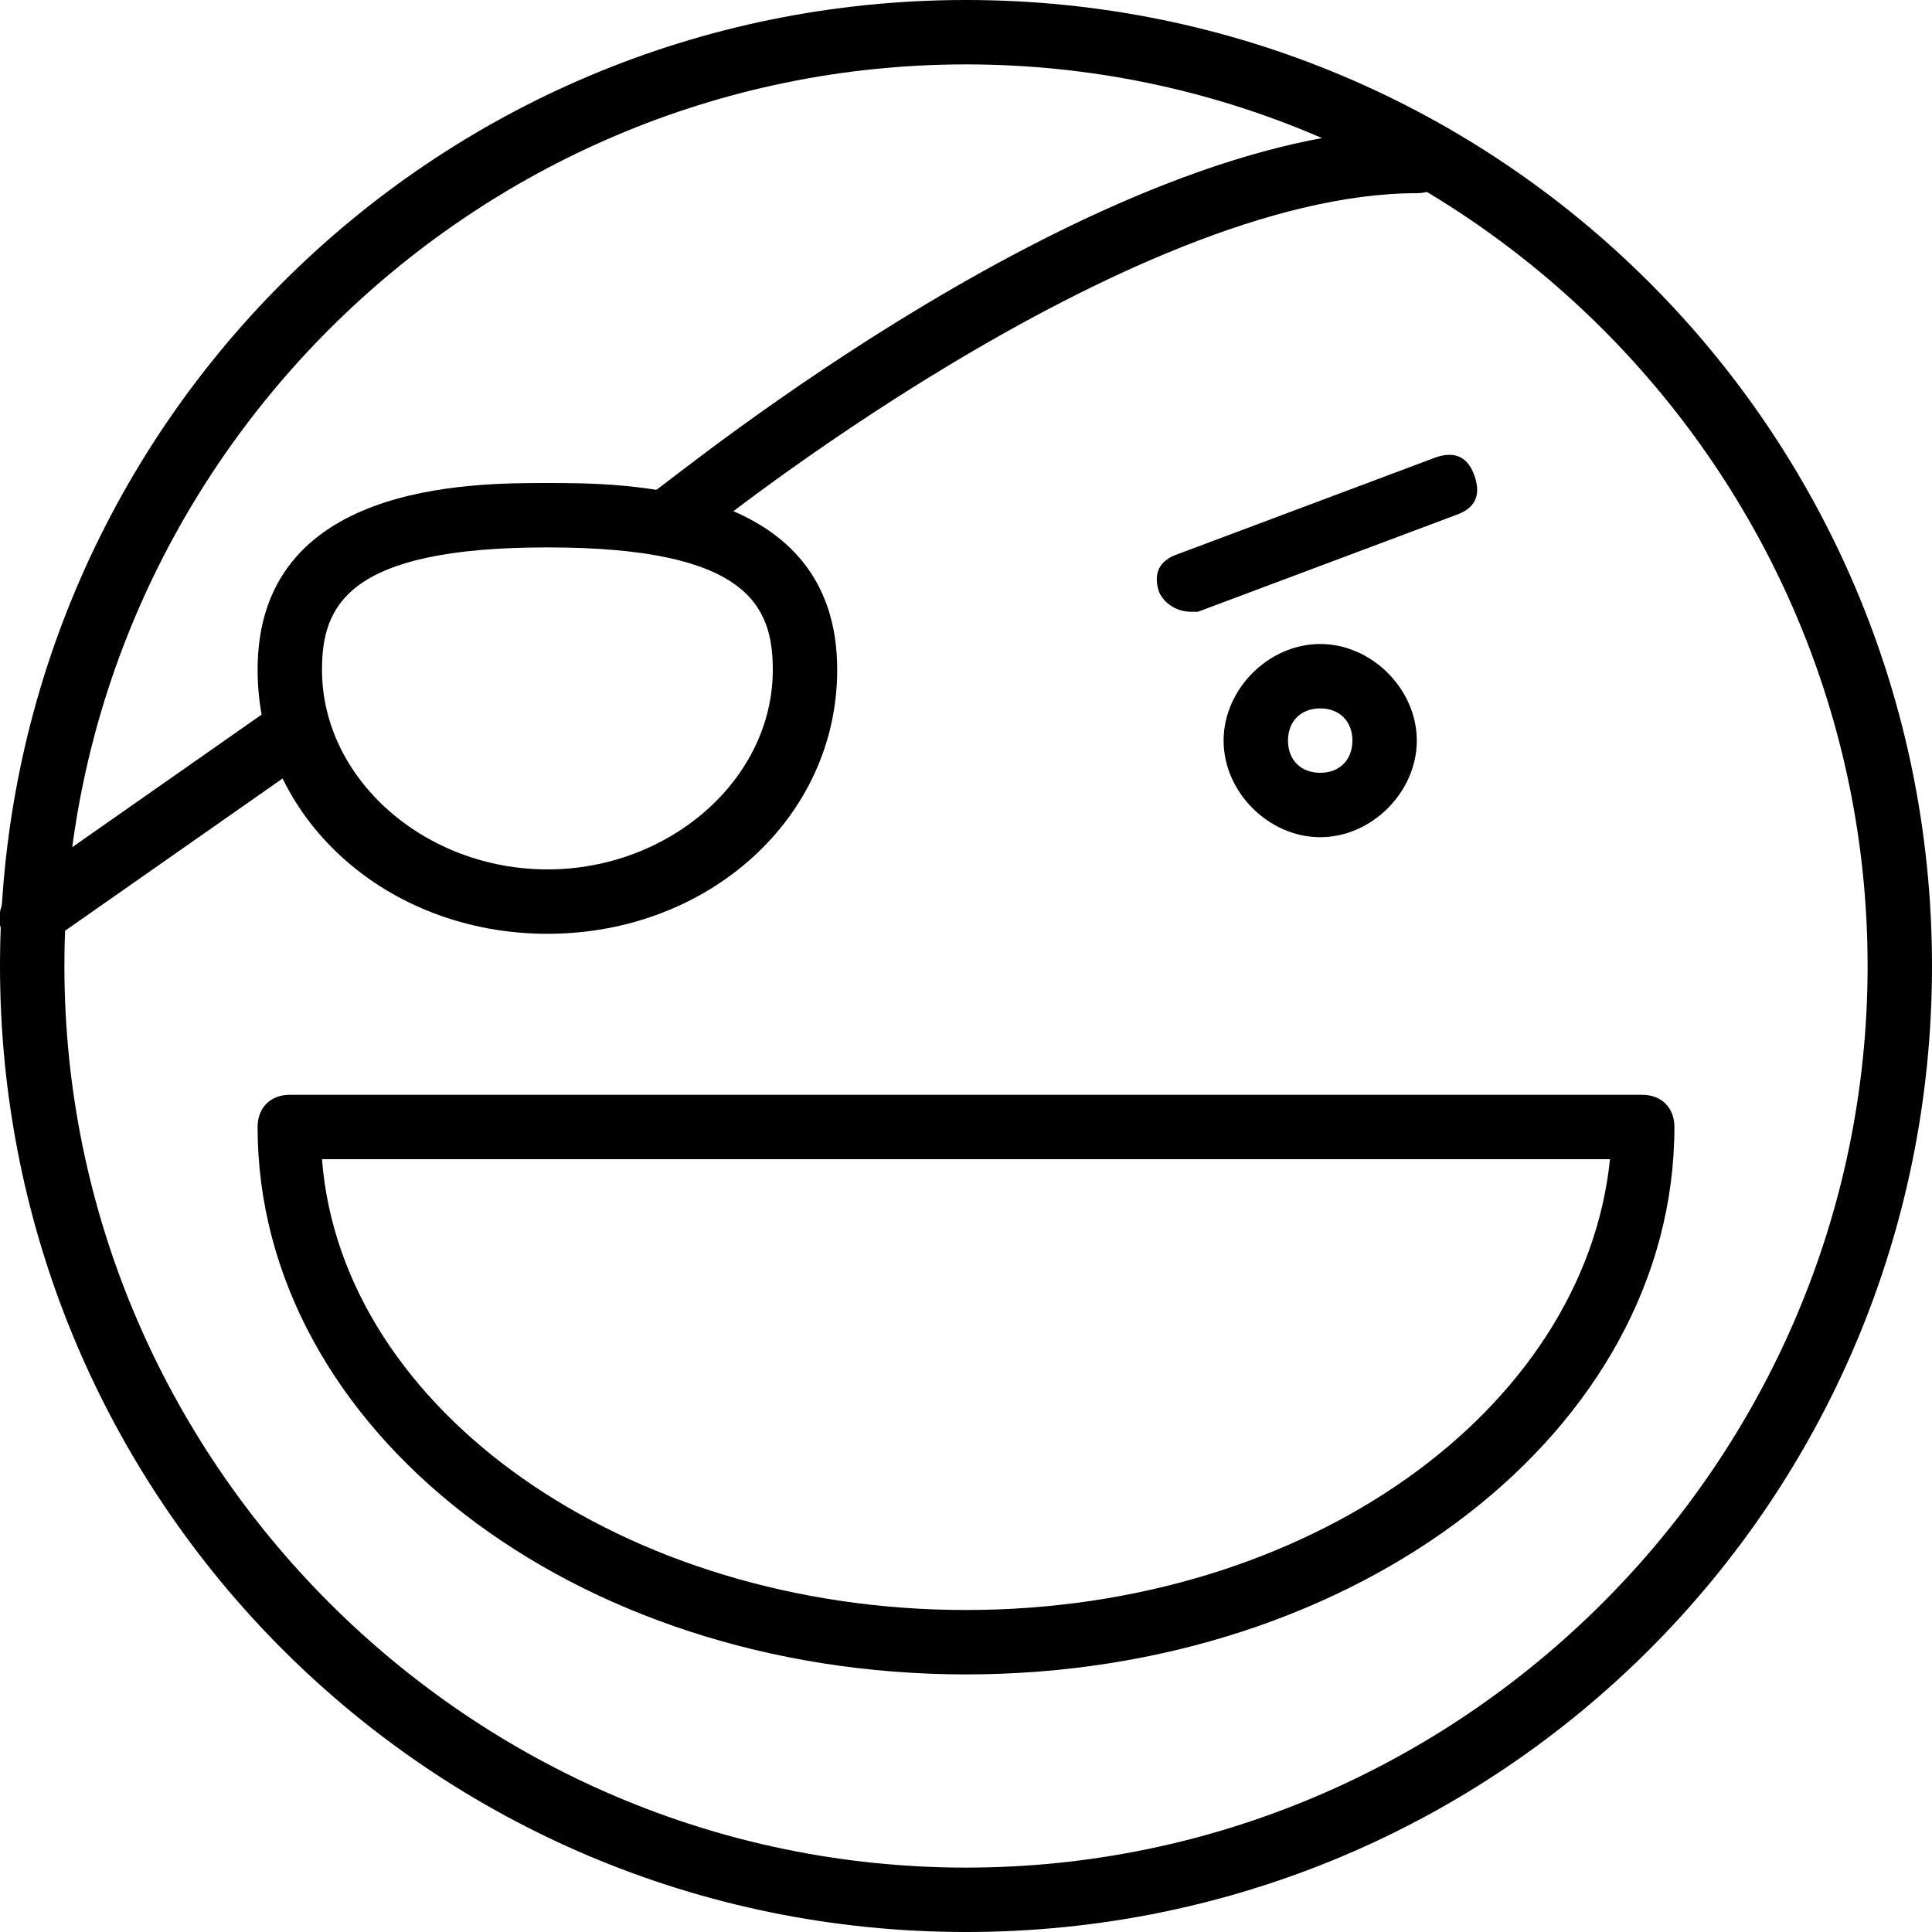<?xml version="1.0" encoding="utf-8"?>
<!-- Generator: Adobe Illustrator 19.0.0, SVG Export Plug-In . SVG Version: 6.00 Build 0)  -->
<svg version="1.1" id="Layer_1" xmlns="http://www.w3.org/2000/svg" xmlns:xlink="http://www.w3.org/1999/xlink" x="0px" y="0px"
	 viewBox="0 0 30 30" style="enable-background:new 0 0 30 30;" xml:space="preserve">
<g>
	<g>
		<path d="M8.5,14.5C6,14.5,4,12.7,4,10.4c0-2.9,3.3-2.9,4.5-2.9s4.5,0,4.5,2.9C13,12.7,11,14.5,8.5,14.5z M8.5,8.5
			C5.4,8.5,5,9.4,5,10.4c0,1.7,1.6,3.1,3.5,3.1s3.5-1.4,3.5-3.1C12,9.4,11.6,8.5,8.5,8.5z"/>
	</g>
	<g>
		<path d="M0.5,14.8c-0.2,0-0.3-0.1-0.4-0.2C-0.1,14.3,0,14,0.2,13.8l4-2.8c0.2-0.2,0.5-0.1,0.7,0.1s0.1,0.5-0.1,0.7l-4,2.8
			C0.7,14.7,0.6,14.8,0.5,14.8z"/>
	</g>
	<g>
		<path d="M10.5,8.5c-0.1,0-0.3-0.1-0.4-0.2C9.9,8.1,10,7.8,10.2,7.6C10.5,7.4,17.1,2,22,2c0.3,0,0.5,0.2,0.5,0.5S22.3,3,22,3
			c-4.5,0-11.1,5.3-11.2,5.4C10.7,8.5,10.6,8.5,10.5,8.5z"/>
	</g>
	<g>
		<path d="M18.5,9.5c-0.2,0-0.4-0.1-0.5-0.3c-0.1-0.3,0-0.5,0.3-0.6l4-1.5c0.3-0.1,0.5,0,0.6,0.3c0.1,0.3,0,0.5-0.3,0.6l-4,1.5
			C18.6,9.5,18.6,9.5,18.5,9.5z"/>
	</g>
	<g>
		<path d="M15,26c-6.1,0-11-3.8-11-8.5C4,17.2,4.2,17,4.5,17h21c0.3,0,0.5,0.2,0.5,0.5C26,22.2,21.1,26,15,26z M5,18
			c0.3,3.9,4.7,7,10,7s9.6-3.1,10-7H5z"/>
	</g>
	<g>
		<path d="M15,30C6.7,30,0,23.3,0,15S6.7,0,15,0s15,6.7,15,15S23.3,30,15,30z M15,1C7.3,1,1,7.3,1,15s6.3,14,14,14s14-6.3,14-14
			S22.7,1,15,1z"/>
	</g>
	<g>
		<path d="M20.5,13c-0.8,0-1.5-0.7-1.5-1.5s0.7-1.5,1.5-1.5s1.5,0.7,1.5,1.5S21.3,13,20.5,13z M20.5,11c-0.3,0-0.5,0.2-0.5,0.5
			s0.2,0.5,0.5,0.5s0.5-0.2,0.5-0.5S20.8,11,20.5,11z"/>
	</g>
</g>
</svg>
